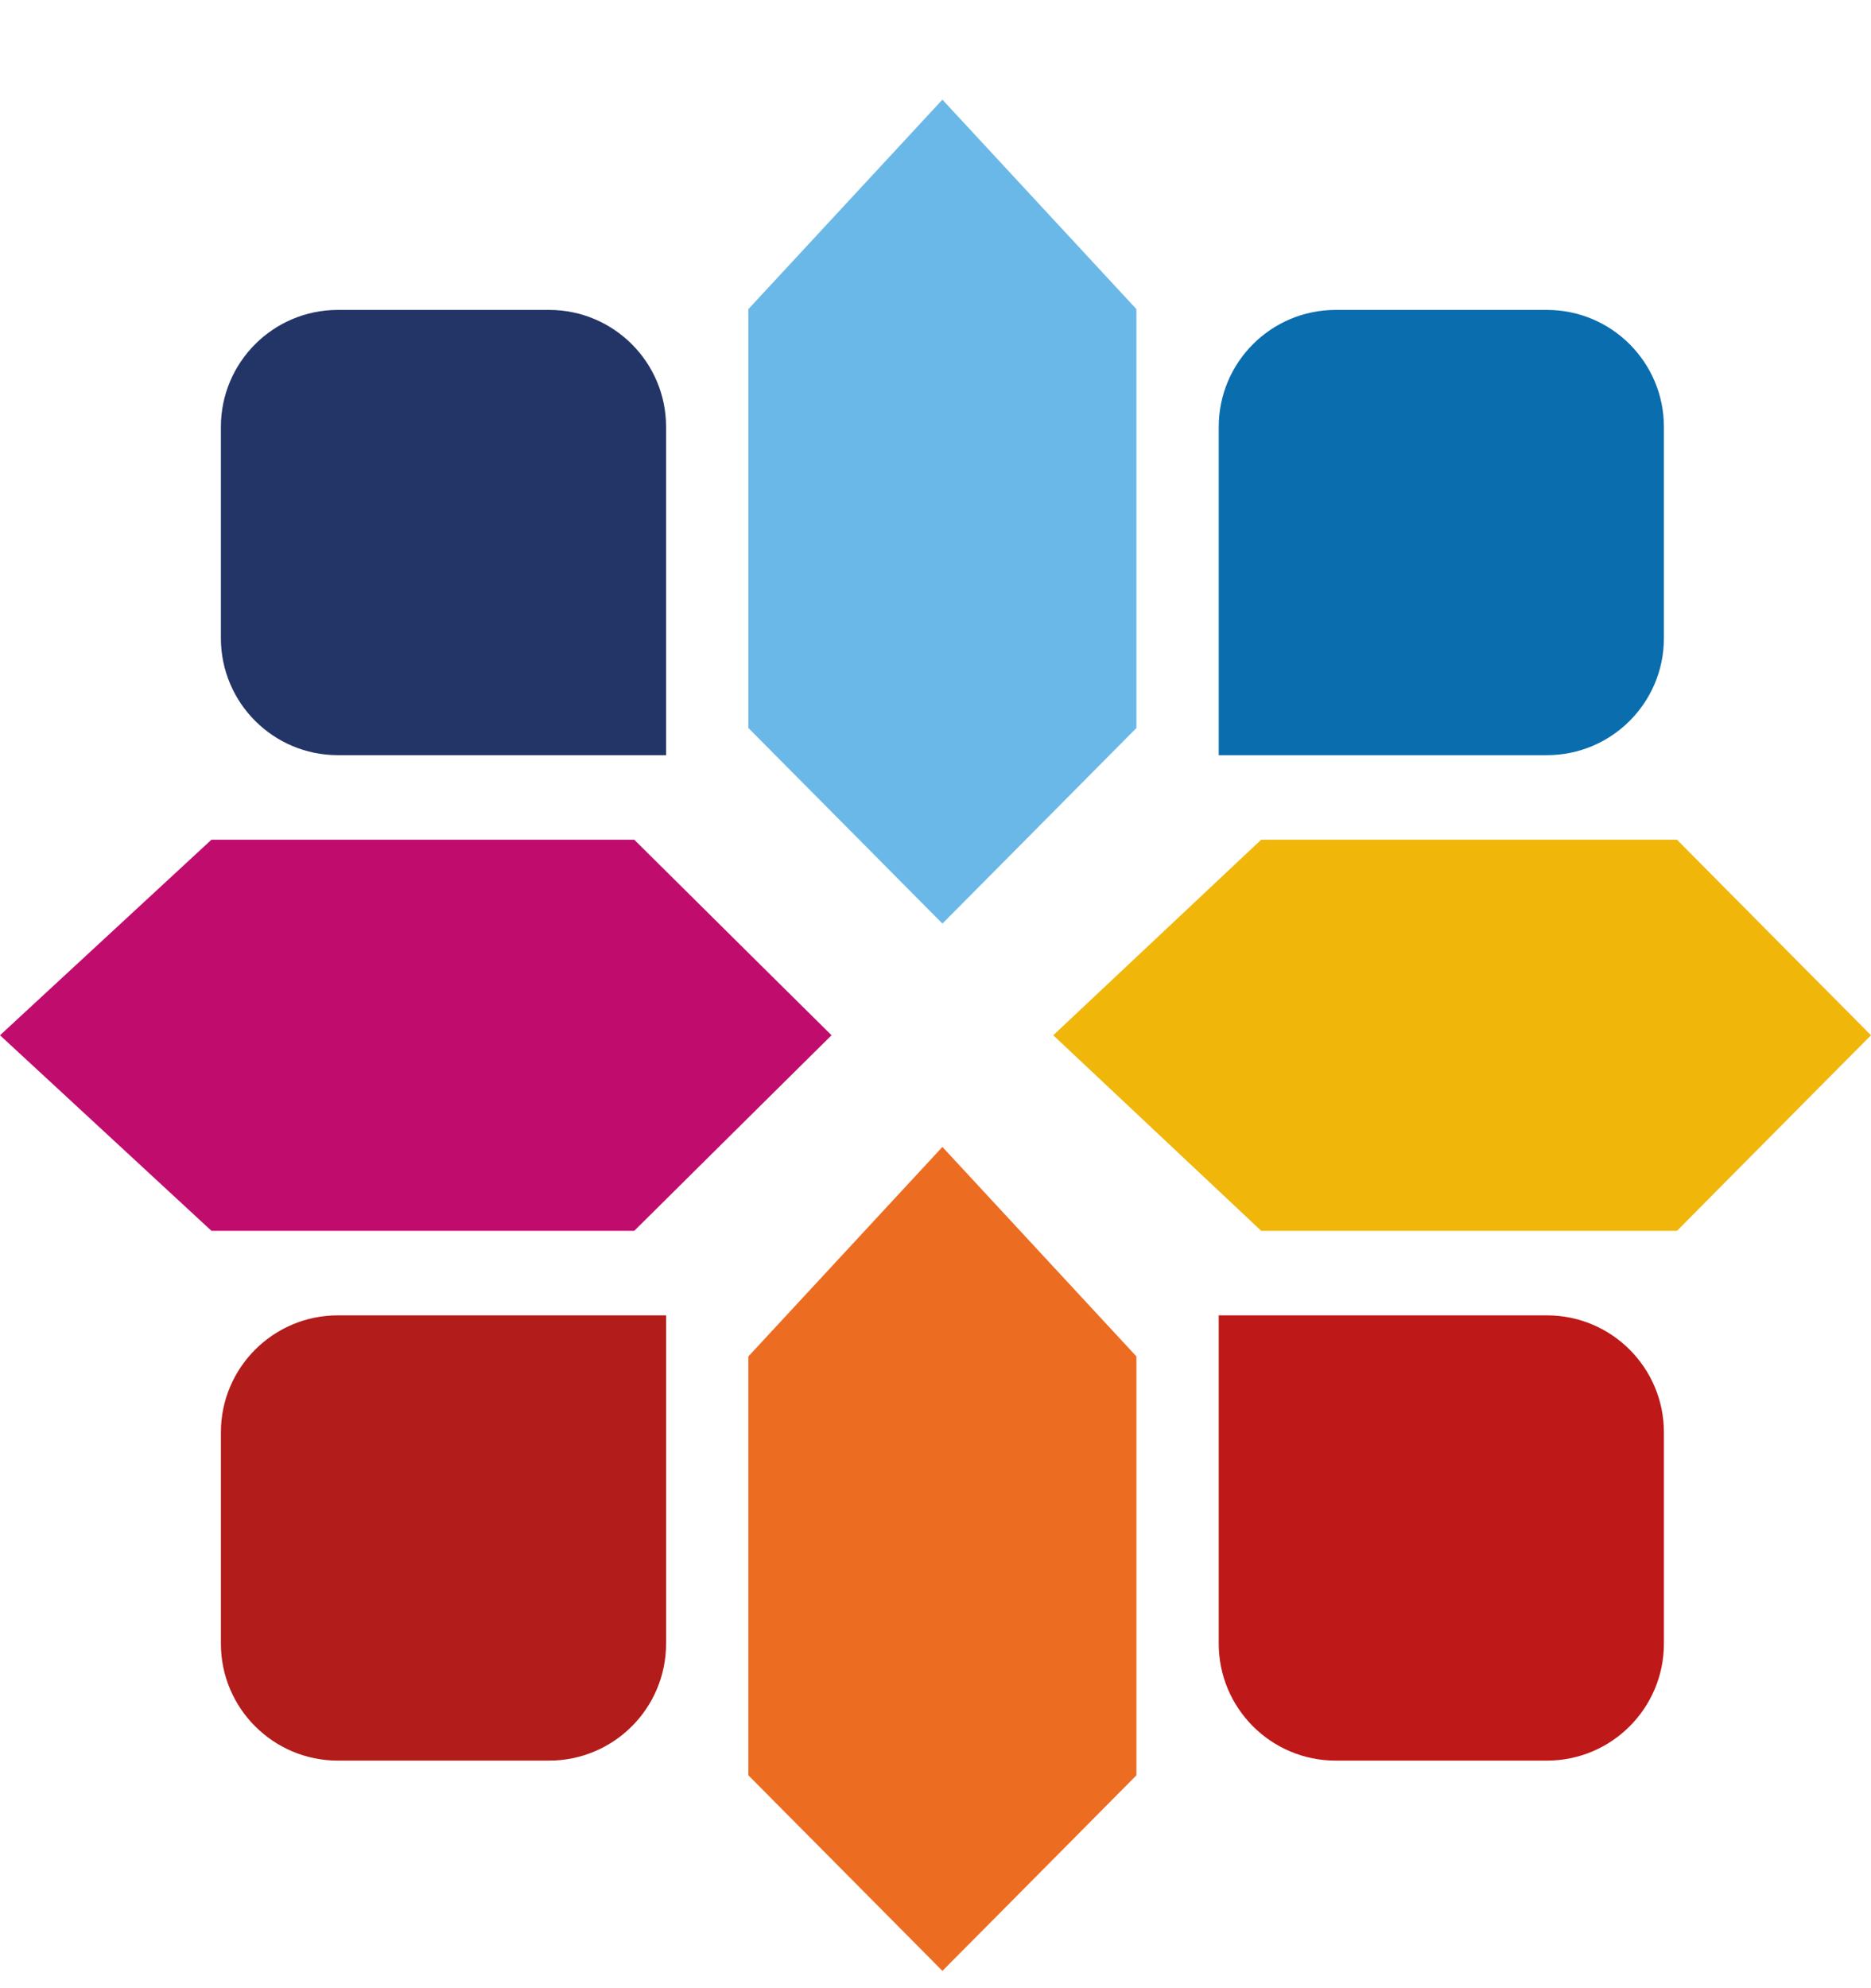 <svg width="16" height="17" viewBox="0 0 16 17" fill="none" xmlns="http://www.w3.org/2000/svg">
<path d="M6.4 2.643L8.059 0.852L9.718 2.643V4.315V6.225L8.652 7.3L8.059 7.897L7.467 7.3L6.4 6.225V4.553V2.643Z" fill="#6AB8E8"/>
<path d="M10.785 10.524L9.007 8.852L10.785 7.18H12.444H14.341L15.407 8.255L16 8.852L15.407 9.449L14.341 10.524H12.681H10.785Z" fill="#F0B60A"/>
<path d="M6.4 11.598L8.059 9.807L9.718 11.598V13.27V15.18L8.652 16.255L8.059 16.852L7.467 16.255L6.4 15.18V13.509V11.598Z" fill="#EC6C21"/>
<path d="M1.808 10.524L0 8.852L1.808 7.18H3.495H5.424L6.508 8.255L7.111 8.852L6.508 9.449L5.424 10.524H3.736H1.808Z" fill="#C00D6D"/>
<path d="M1.889 3.65C1.889 3.098 2.337 2.65 2.889 2.65H4.696C5.248 2.65 5.696 3.098 5.696 3.65V6.457H2.889C2.337 6.457 1.889 6.009 1.889 5.457V3.65Z" fill="#233567"/>
<path d="M14.229 3.65C14.229 3.098 13.781 2.65 13.229 2.65H11.422C10.87 2.65 10.422 3.098 10.422 3.65V6.457H13.229C13.781 6.457 14.229 6.009 14.229 5.457V3.65Z" fill="#0A6DAE"/>
<path d="M14.229 14.054C14.229 14.606 13.781 15.054 13.229 15.054H11.422C10.87 15.054 10.422 14.606 10.422 14.054V11.247H13.229C13.781 11.247 14.229 11.695 14.229 12.247V14.054Z" fill="#BE1818"/>
<path d="M1.889 14.054C1.889 14.606 2.337 15.054 2.889 15.054H4.696C5.248 15.054 5.696 14.606 5.696 14.054V11.247H2.889C2.337 11.247 1.889 11.695 1.889 12.247V14.054Z" fill="#B21C1B"/>
</svg>
